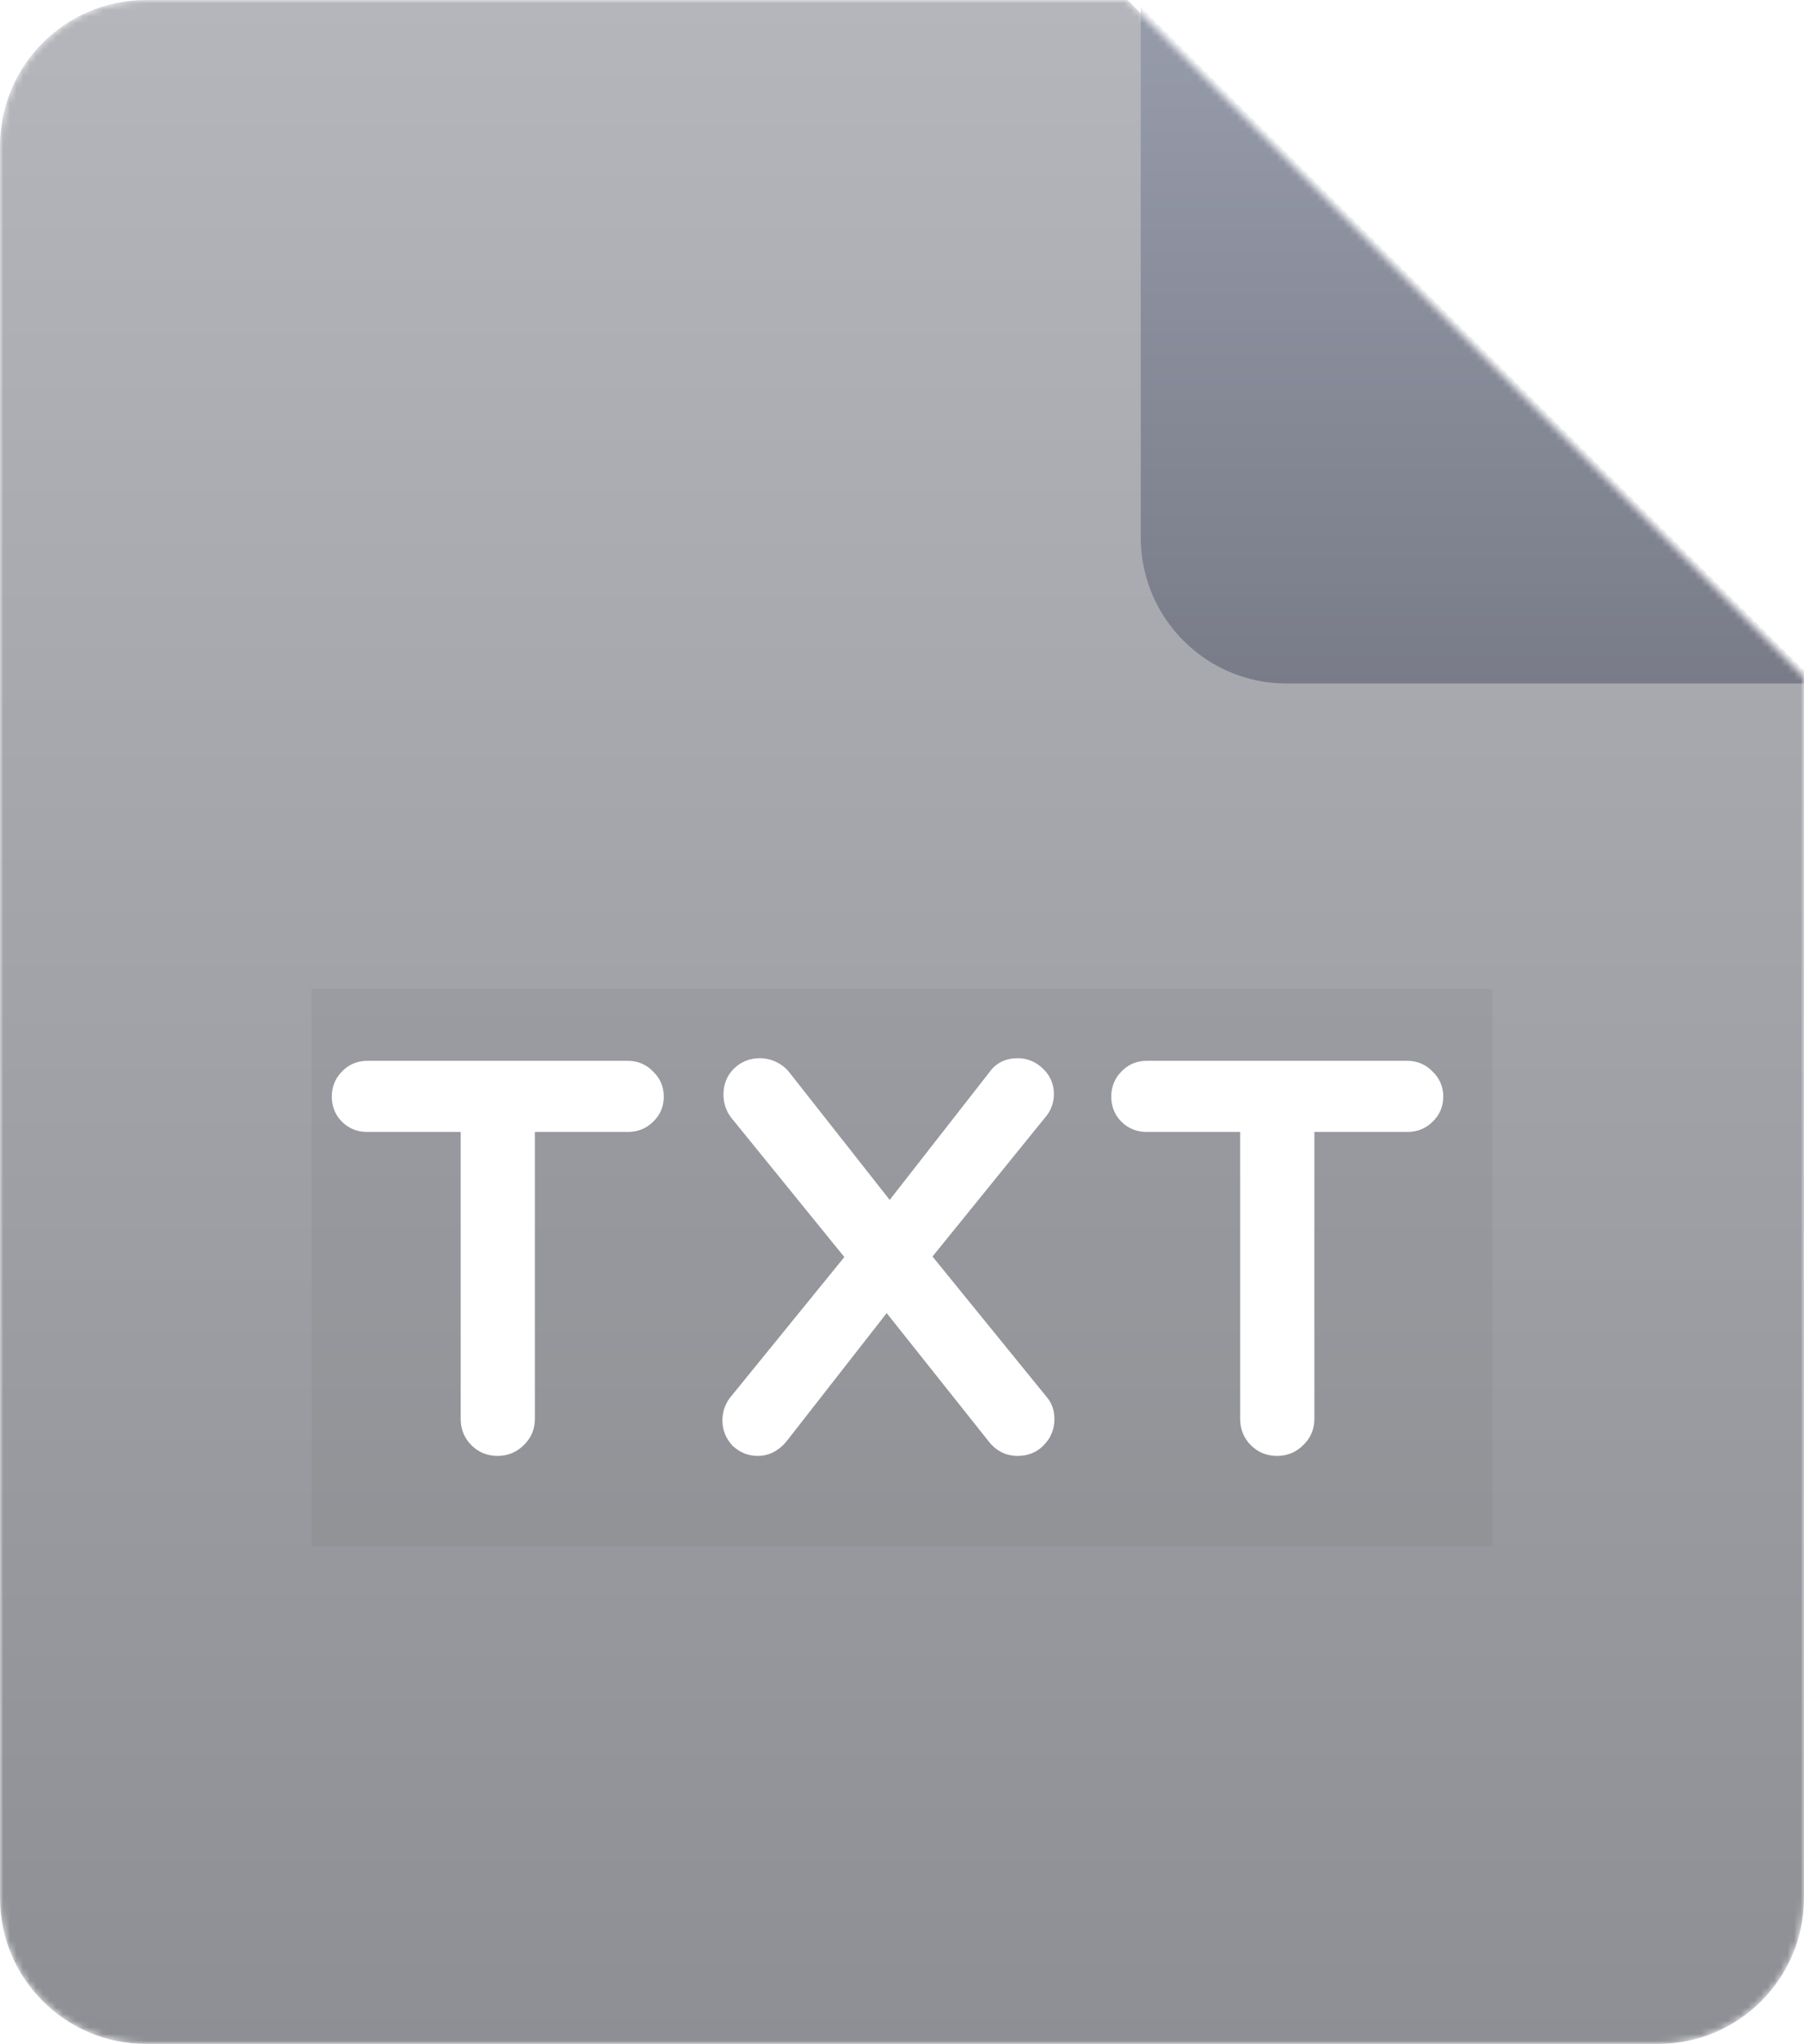 <svg width="272" height="308" viewBox="0 0 272 308" fill="none" xmlns="http://www.w3.org/2000/svg">
<mask id="mask0_1_359" style="mask-type:alpha" maskUnits="userSpaceOnUse" x="0" y="0" width="272" height="308">
<path d="M250 308H22C9.85 308 0 298.15 0 286V22C0 9.85 9.85 0 22 0H170L272 102V286C272 298.15 262.15 308 250 308Z" fill="url(#paint0_linear_1_359)"/>
</mask>
<g mask="url(#mask0_1_359)">
<path d="M250 308H22C9.85 308 0 298.15 0 286V22C0 9.85 9.85 0 22 0H170L272 102V286C272 298.15 262.15 308 250 308Z" fill="url(#paint1_linear_1_359)"/>
<g filter="url(#filter0_f_1_359)">
<rect x="47" y="149" width="178" height="84" fill="#3F3F46" fill-opacity="0.07" style="mix-blend-mode:darken"/>
</g>
<path d="M75.016 217.395C74.015 217.395 73.173 217.053 72.488 216.368C71.803 215.683 71.461 214.841 71.461 213.84V168.573H55.345C54.397 168.573 53.607 168.257 52.975 167.625C52.343 166.993 52.027 166.203 52.027 165.255C52.027 164.307 52.343 163.517 52.975 162.885C53.607 162.2 54.397 161.858 55.345 161.858H94.687C95.635 161.858 96.425 162.2 97.057 162.885C97.742 163.517 98.084 164.307 98.084 165.255C98.084 166.203 97.742 166.993 97.057 167.625C96.425 168.257 95.635 168.573 94.687 168.573H78.65V213.84C78.65 214.841 78.281 215.683 77.544 216.368C76.859 217.053 76.017 217.395 75.016 217.395ZM114.242 217.395C113.347 217.395 112.557 217.079 111.872 216.447C111.24 215.762 110.924 214.972 110.924 214.077C110.924 213.234 111.161 212.497 111.635 211.865L129.884 189.429L111.793 167.151C111.319 166.519 111.082 165.782 111.082 164.939C111.082 163.938 111.398 163.122 112.03 162.49C112.715 161.805 113.557 161.463 114.558 161.463C115.137 161.463 115.69 161.595 116.217 161.858C116.744 162.121 117.165 162.464 117.481 162.885L134.15 184.057L150.819 162.727C151.398 161.884 152.267 161.463 153.426 161.463C154.374 161.463 155.19 161.805 155.875 162.49C156.56 163.122 156.902 163.912 156.902 164.86C156.902 165.597 156.691 166.256 156.27 166.835L138.021 189.35L156.27 211.786C156.744 212.313 156.981 212.997 156.981 213.84C156.981 214.841 156.639 215.683 155.954 216.368C155.322 217.053 154.479 217.395 153.426 217.395C152.267 217.395 151.319 216.895 150.582 215.894L133.676 194.643L117.007 215.973C116.217 216.921 115.295 217.395 114.242 217.395ZM192.541 217.395C191.54 217.395 190.698 217.053 190.013 216.368C189.328 215.683 188.986 214.841 188.986 213.84V168.573H172.87C171.922 168.573 171.132 168.257 170.5 167.625C169.868 166.993 169.552 166.203 169.552 165.255C169.552 164.307 169.868 163.517 170.5 162.885C171.132 162.2 171.922 161.858 172.87 161.858H212.212C213.16 161.858 213.95 162.2 214.582 162.885C215.267 163.517 215.609 164.307 215.609 165.255C215.609 166.203 215.267 166.993 214.582 167.625C213.95 168.257 213.16 168.573 212.212 168.573H196.175V213.84C196.175 214.841 195.806 215.683 195.069 216.368C194.384 217.053 193.542 217.395 192.541 217.395Z" fill="white"/>
<path d="M72.488 216.368L71.074 217.782L72.488 216.368ZM71.461 168.573H73.461V166.573H71.461V168.573ZM52.975 167.625L51.561 169.039L51.561 169.039L52.975 167.625ZM52.975 162.885L54.389 164.299L54.417 164.271L54.445 164.242L52.975 162.885ZM97.057 162.885L95.587 164.242L95.642 164.3L95.7 164.355L97.057 162.885ZM97.057 167.625L95.7 166.155L95.671 166.183L95.643 166.211L97.057 167.625ZM78.65 168.573V166.573H76.65V168.573H78.65ZM77.544 216.368L76.183 214.902L76.156 214.928L76.13 214.954L77.544 216.368ZM75.016 215.395C74.526 215.395 74.198 215.25 73.902 214.954L71.074 217.782C72.147 218.856 73.505 219.395 75.016 219.395V215.395ZM73.902 214.954C73.606 214.658 73.461 214.33 73.461 213.84H69.461C69.461 215.351 70 216.709 71.074 217.782L73.902 214.954ZM73.461 213.84V168.573H69.461V213.84H73.461ZM71.461 166.573H55.345V170.573H71.461V166.573ZM55.345 166.573C54.892 166.573 54.622 166.443 54.389 166.211L51.561 169.039C52.592 170.071 53.902 170.573 55.345 170.573V166.573ZM54.389 166.211C54.157 165.978 54.027 165.708 54.027 165.255H50.027C50.027 166.698 50.529 168.008 51.561 169.039L54.389 166.211ZM54.027 165.255C54.027 164.802 54.157 164.532 54.389 164.299L51.561 161.471C50.529 162.502 50.027 163.812 50.027 165.255H54.027ZM54.445 164.242C54.691 163.975 54.944 163.858 55.345 163.858V159.858C53.85 159.858 52.523 160.426 51.505 161.528L54.445 164.242ZM55.345 163.858H94.687V159.858H55.345V163.858ZM94.687 163.858C95.088 163.858 95.341 163.975 95.587 164.242L98.527 161.528C97.509 160.426 96.182 159.858 94.687 159.858V163.858ZM95.7 164.355C95.967 164.601 96.084 164.854 96.084 165.255H100.084C100.084 163.76 99.516 162.433 98.414 161.415L95.7 164.355ZM96.084 165.255C96.084 165.656 95.967 165.909 95.7 166.155L98.414 169.095C99.516 168.077 100.084 166.75 100.084 165.255H96.084ZM95.643 166.211C95.41 166.443 95.14 166.573 94.687 166.573V170.573C96.13 170.573 97.44 170.071 98.471 169.039L95.643 166.211ZM94.687 166.573H78.65V170.573H94.687V166.573ZM76.65 168.573V213.84H80.65V168.573H76.65ZM76.65 213.84C76.65 214.281 76.516 214.594 76.183 214.902L78.905 217.834C80.047 216.773 80.65 215.4 80.65 213.84H76.65ZM76.13 214.954C75.834 215.25 75.506 215.395 75.016 215.395V219.395C76.527 219.395 77.885 218.856 78.958 217.782L76.13 214.954ZM111.872 216.447L110.402 217.804L110.457 217.862L110.515 217.917L111.872 216.447ZM111.635 211.865L110.083 210.603L110.059 210.634L110.035 210.665L111.635 211.865ZM129.884 189.429L131.436 190.691L132.461 189.43L131.437 188.168L129.884 189.429ZM111.793 167.151L110.193 168.351L110.216 168.382L110.24 168.412L111.793 167.151ZM112.03 162.49L110.616 161.076L110.616 161.076L112.03 162.49ZM116.217 161.858L117.111 160.069L116.217 161.858ZM117.481 162.885L115.881 164.085L115.895 164.104L115.91 164.122L117.481 162.885ZM134.15 184.057L132.579 185.294L134.156 187.298L135.726 185.289L134.15 184.057ZM150.819 162.727L152.395 163.959L152.432 163.91L152.467 163.86L150.819 162.727ZM155.875 162.49L154.461 163.904L154.489 163.932L154.518 163.96L155.875 162.49ZM156.27 166.835L157.824 168.094L157.857 168.054L157.887 168.011L156.27 166.835ZM138.021 189.35L136.467 188.091L135.445 189.352L136.469 190.612L138.021 189.35ZM156.27 211.786L154.718 213.048L154.75 213.087L154.783 213.124L156.27 211.786ZM155.954 216.368L154.54 214.954L154.511 214.982L154.484 215.011L155.954 216.368ZM150.582 215.894L152.192 214.708L152.17 214.678L152.147 214.649L150.582 215.894ZM133.676 194.643L135.241 193.398L133.662 191.413L132.1 193.411L133.676 194.643ZM117.007 215.973L118.543 217.253L118.564 217.229L118.583 217.205L117.007 215.973ZM114.242 215.395C113.872 215.395 113.56 215.284 113.229 214.977L110.515 217.917C111.553 218.874 112.822 219.395 114.242 219.395V215.395ZM113.342 215.09C113.035 214.759 112.924 214.447 112.924 214.077H108.924C108.924 215.497 109.445 216.766 110.402 217.804L113.342 215.09ZM112.924 214.077C112.924 213.636 113.038 213.327 113.235 213.065L110.035 210.665C109.283 211.667 108.924 212.832 108.924 214.077H112.924ZM113.187 213.127L131.436 190.691L128.332 188.167L110.083 210.603L113.187 213.127ZM131.437 188.168L113.346 165.89L110.24 168.412L128.331 190.69L131.437 188.168ZM113.393 165.951C113.196 165.689 113.082 165.38 113.082 164.939H109.082C109.082 166.184 109.441 167.349 110.193 168.351L113.393 165.951ZM113.082 164.939C113.082 164.399 113.234 164.115 113.444 163.904L110.616 161.076C109.562 162.129 109.082 163.477 109.082 164.939H113.082ZM113.444 163.904C113.74 163.608 114.068 163.463 114.558 163.463V159.463C113.047 159.463 111.689 160.002 110.616 161.076L113.444 163.904ZM114.558 163.463C114.822 163.463 115.069 163.52 115.323 163.647L117.111 160.069C116.312 159.669 115.453 159.463 114.558 159.463V163.463ZM115.323 163.647C115.605 163.788 115.772 163.94 115.881 164.085L119.081 161.685C118.558 160.987 117.883 160.455 117.111 160.069L115.323 163.647ZM115.91 164.122L132.579 185.294L135.721 182.82L119.052 161.648L115.91 164.122ZM135.726 185.289L152.395 163.959L149.243 161.495L132.574 182.825L135.726 185.289ZM152.467 163.86C152.619 163.639 152.824 163.463 153.426 163.463V159.463C151.711 159.463 150.178 160.13 149.171 161.594L152.467 163.86ZM153.426 163.463C153.831 163.463 154.142 163.586 154.461 163.904L157.289 161.076C156.238 160.025 154.917 159.463 153.426 159.463V163.463ZM154.518 163.96C154.785 164.206 154.902 164.459 154.902 164.86H158.902C158.902 163.365 158.334 162.038 157.232 161.02L154.518 163.96ZM154.902 164.86C154.902 165.188 154.818 165.432 154.652 165.659L157.887 168.011C158.565 167.08 158.902 166.007 158.902 164.86H154.902ZM154.716 165.576L136.467 188.091L139.575 190.609L157.824 168.094L154.716 165.576ZM136.469 190.612L154.718 213.048L157.822 210.524L139.573 188.088L136.469 190.612ZM154.783 213.124C154.866 213.216 154.981 213.393 154.981 213.84H158.981C158.981 212.602 158.622 211.409 157.757 210.448L154.783 213.124ZM154.981 213.84C154.981 214.33 154.836 214.658 154.54 214.954L157.368 217.782C158.442 216.709 158.981 215.351 158.981 213.84H154.981ZM154.484 215.011C154.282 215.23 154.002 215.395 153.426 215.395V219.395C154.957 219.395 156.362 218.875 157.424 217.725L154.484 215.011ZM153.426 215.395C152.955 215.395 152.584 215.24 152.192 214.708L148.972 217.08C150.054 218.549 151.58 219.395 153.426 219.395V215.395ZM152.147 214.649L135.241 193.398L132.111 195.888L149.017 217.139L152.147 214.649ZM132.1 193.411L115.431 214.741L118.583 217.205L135.252 195.875L132.1 193.411ZM115.471 214.693C114.988 215.272 114.597 215.395 114.242 215.395V219.395C115.993 219.395 117.446 218.57 118.543 217.253L115.471 214.693ZM190.013 216.368L188.599 217.782L190.013 216.368ZM188.986 168.573H190.986V166.573H188.986V168.573ZM170.5 167.625L169.086 169.039L169.086 169.039L170.5 167.625ZM170.5 162.885L171.914 164.299L171.942 164.271L171.969 164.242L170.5 162.885ZM214.582 162.885L213.112 164.242L213.167 164.3L213.225 164.355L214.582 162.885ZM214.582 167.625L213.225 166.155L213.196 166.183L213.168 166.211L214.582 167.625ZM196.175 168.573V166.573H194.175V168.573H196.175ZM195.069 216.368L193.708 214.902L193.681 214.928L193.655 214.954L195.069 216.368ZM192.541 215.395C192.051 215.395 191.723 215.25 191.427 214.954L188.599 217.782C189.672 218.856 191.03 219.395 192.541 219.395V215.395ZM191.427 214.954C191.131 214.658 190.986 214.33 190.986 213.84H186.986C186.986 215.351 187.525 216.709 188.599 217.782L191.427 214.954ZM190.986 213.84V168.573H186.986V213.84H190.986ZM188.986 166.573H172.87V170.573H188.986V166.573ZM172.87 166.573C172.417 166.573 172.146 166.443 171.914 166.211L169.086 169.039C170.117 170.071 171.427 170.573 172.87 170.573V166.573ZM171.914 166.211C171.682 165.978 171.552 165.708 171.552 165.255H167.552C167.552 166.698 168.054 168.008 169.086 169.039L171.914 166.211ZM171.552 165.255C171.552 164.802 171.682 164.532 171.914 164.299L169.086 161.471C168.054 162.502 167.552 163.812 167.552 165.255H171.552ZM171.969 164.242C172.215 163.975 172.469 163.858 172.87 163.858V159.858C171.375 159.858 170.048 160.426 169.03 161.528L171.969 164.242ZM172.87 163.858H212.212V159.858H172.87V163.858ZM212.212 163.858C212.613 163.858 212.866 163.975 213.112 164.242L216.051 161.528C215.033 160.426 213.707 159.858 212.212 159.858V163.858ZM213.225 164.355C213.492 164.601 213.609 164.854 213.609 165.255H217.609C217.609 163.76 217.041 162.433 215.938 161.415L213.225 164.355ZM213.609 165.255C213.609 165.656 213.492 165.909 213.225 166.155L215.938 169.095C217.041 168.077 217.609 166.75 217.609 165.255H213.609ZM213.168 166.211C212.935 166.443 212.665 166.573 212.212 166.573V170.573C213.655 170.573 214.964 170.071 215.996 169.039L213.168 166.211ZM212.212 166.573H196.175V170.573H212.212V166.573ZM194.175 168.573V213.84H198.175V168.573H194.175ZM194.175 213.84C194.175 214.281 194.04 214.594 193.708 214.902L196.43 217.834C197.572 216.773 198.175 215.4 198.175 213.84H194.175ZM193.655 214.954C193.359 215.25 193.031 215.395 192.541 215.395V219.395C194.052 219.395 195.41 218.856 196.483 217.782L193.655 214.954Z" fill="white"/>
<g filter="url(#filter1_d_1_359)">
<path d="M272 102H192C179.85 102 170 92.15 170 80V0L272 102Z" fill="url(#paint2_linear_1_359)"/>
</g>
</g>
<defs>
<filter id="filter0_f_1_359" x="8" y="110" width="256" height="162" filterUnits="userSpaceOnUse" color-interpolation-filters="sRGB">
<feFlood flood-opacity="0" result="BackgroundImageFix"/>
<feBlend mode="normal" in="SourceGraphic" in2="BackgroundImageFix" result="shape"/>
<feGaussianBlur stdDeviation="19.5" result="effect1_foregroundBlur_1_359"/>
</filter>
<filter id="filter1_d_1_359" x="147" y="-24" width="152" height="152" filterUnits="userSpaceOnUse" color-interpolation-filters="sRGB">
<feFlood flood-opacity="0" result="BackgroundImageFix"/>
<feColorMatrix in="SourceAlpha" type="matrix" values="0 0 0 0 0 0 0 0 0 0 0 0 0 0 0 0 0 0 127 0" result="hardAlpha"/>
<feOffset dx="2" dy="1"/>
<feGaussianBlur stdDeviation="12.5"/>
<feColorMatrix type="matrix" values="0 0 0 0 0 0 0 0 0 0 0 0 0 0 0 0 0 0 0.33 0"/>
<feBlend mode="normal" in2="BackgroundImageFix" result="effect1_dropShadow_1_359"/>
<feBlend mode="normal" in="SourceGraphic" in2="effect1_dropShadow_1_359" result="shape"/>
</filter>
<linearGradient id="paint0_linear_1_359" x1="136" y1="0" x2="136" y2="308" gradientUnits="userSpaceOnUse">
<stop stop-color="#FF7979"/>
<stop offset="1" stop-color="#E85555"/>
</linearGradient>
<linearGradient id="paint1_linear_1_359" x1="136" y1="0" x2="136" y2="308" gradientUnits="userSpaceOnUse">
<stop stop-color="#B4B6BC"/>
<stop offset="0.073" stop-color="#B1B3B9"/>
<stop offset="1" stop-color="#8D8F94"/>
</linearGradient>
<linearGradient id="paint2_linear_1_359" x1="221" y1="0" x2="221" y2="102" gradientUnits="userSpaceOnUse">
<stop stop-color="#979CAB"/>
<stop offset="1" stop-color="#797C88"/>
</linearGradient>
</defs>
</svg>
